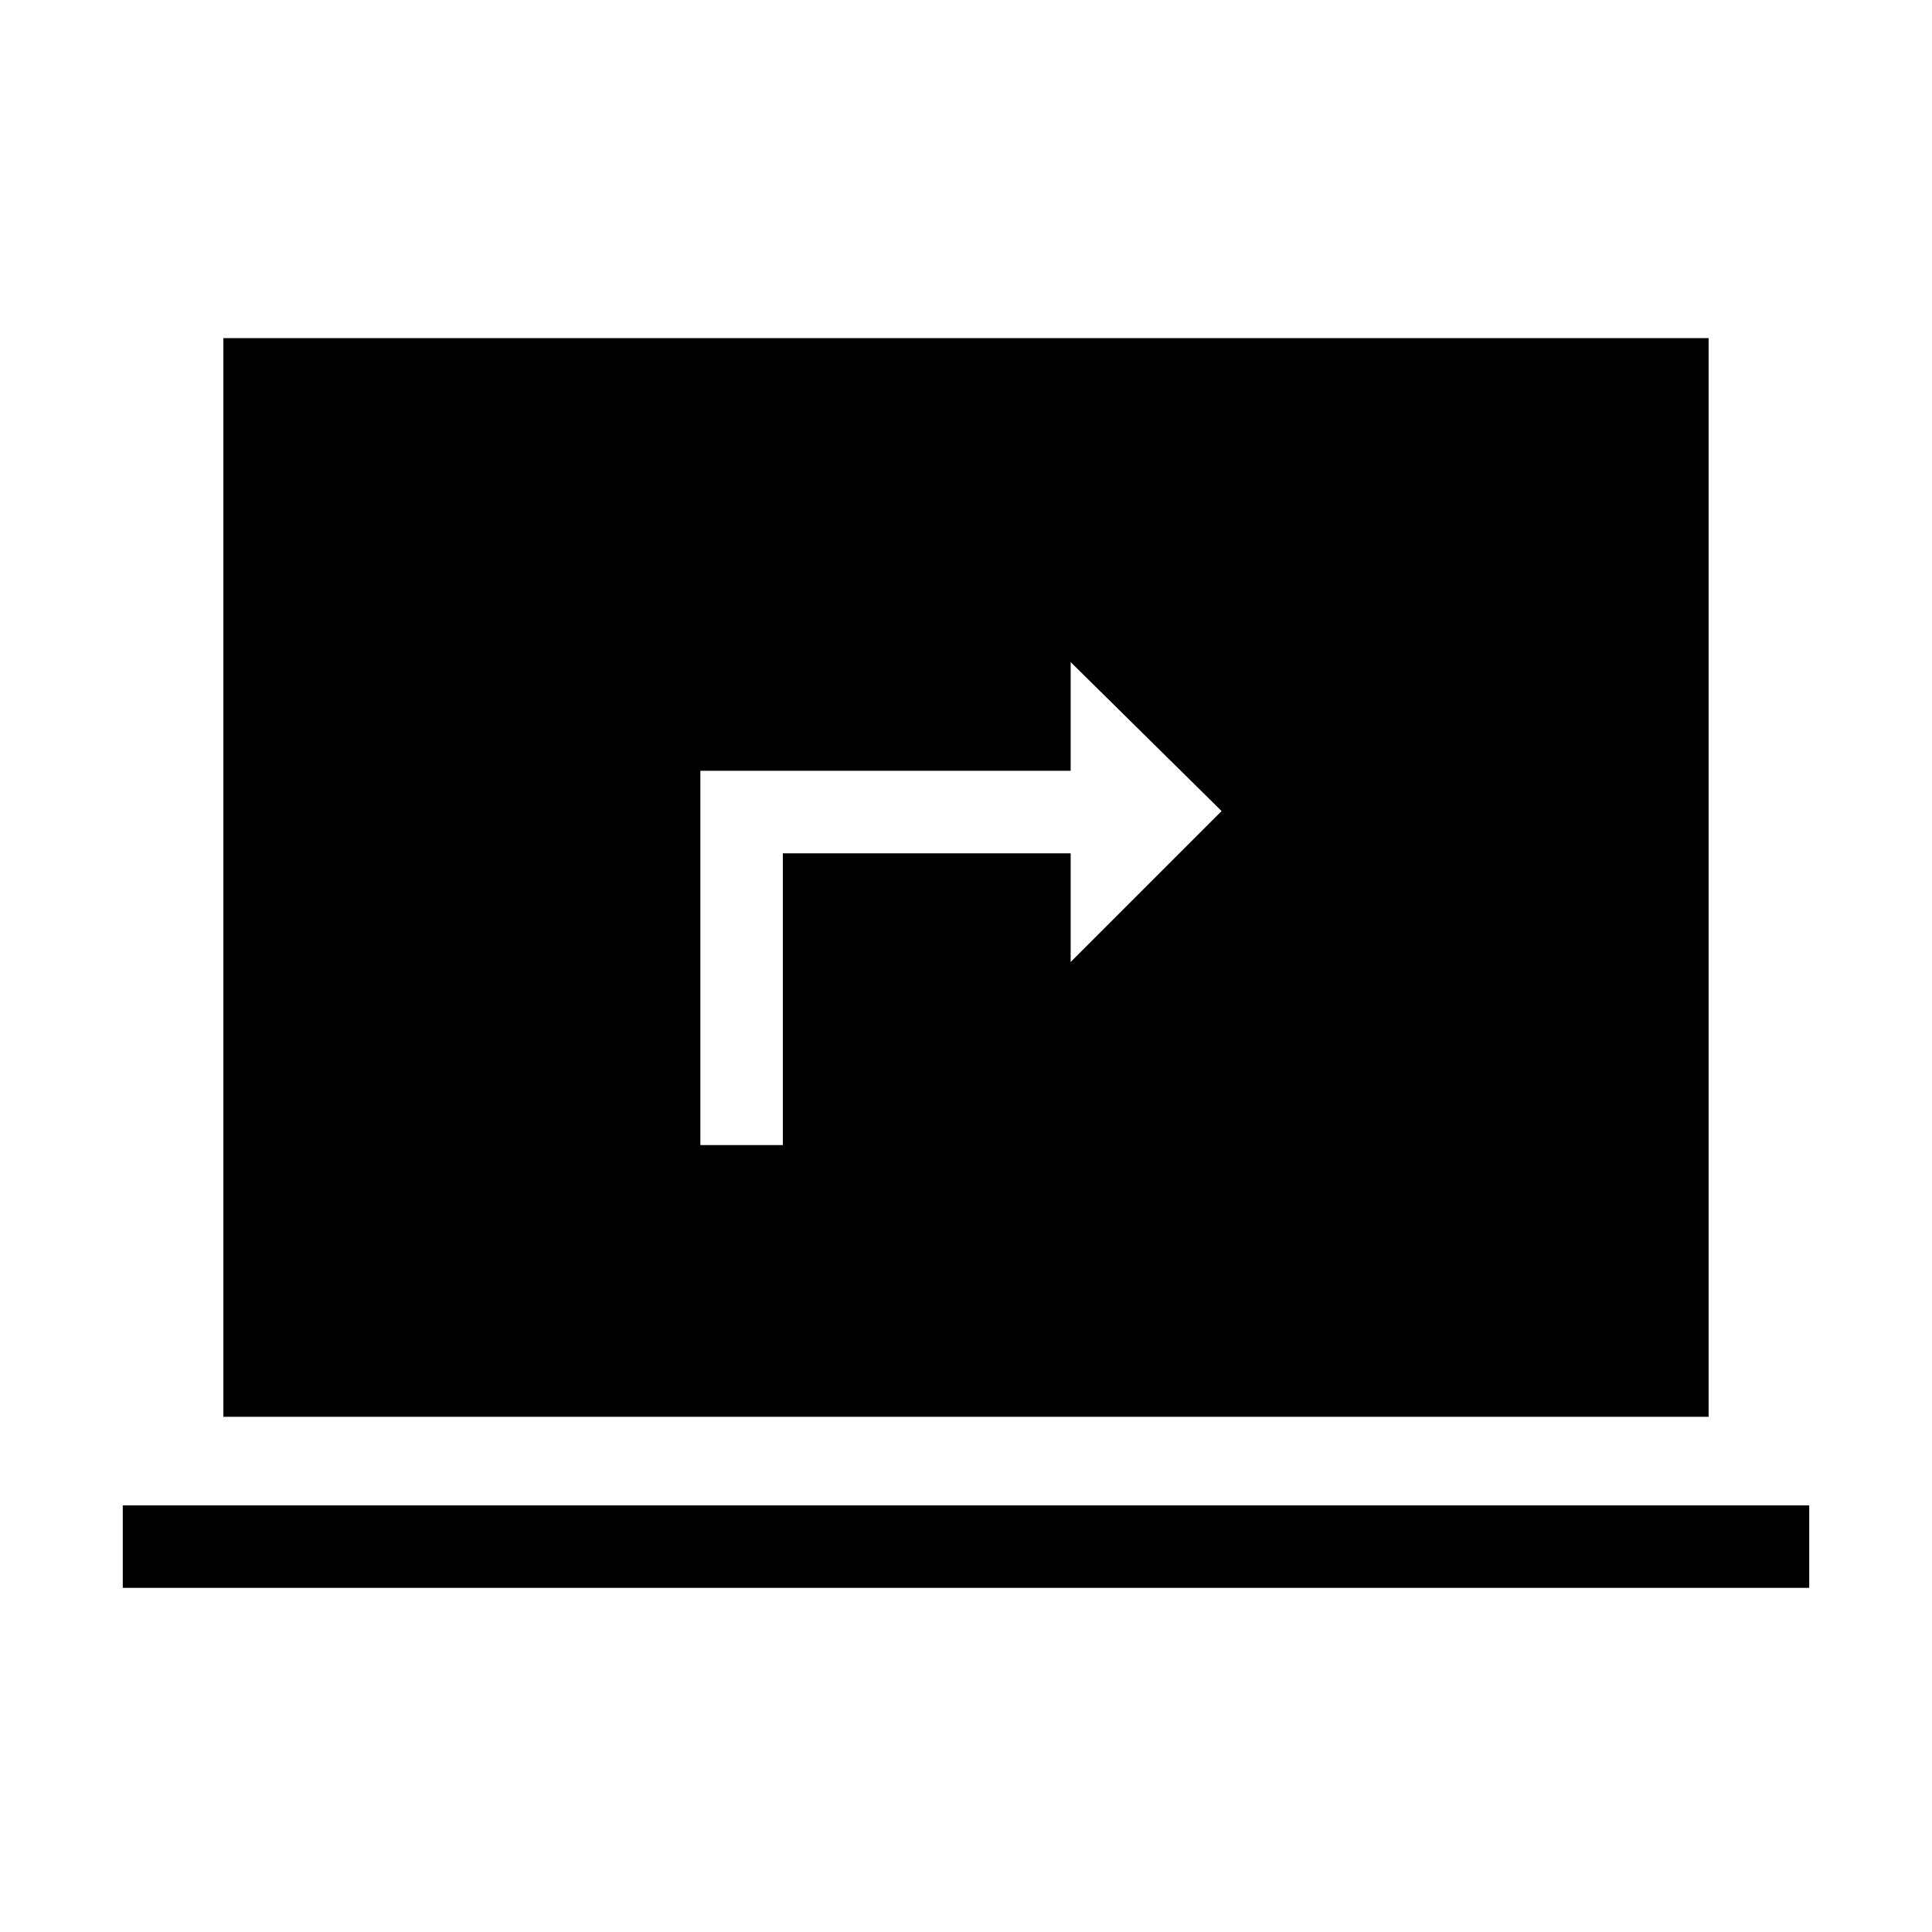 <svg xmlns="http://www.w3.org/2000/svg" height="40" width="40"><path d="M14.5 23.708H16.208V17.667H22.167V19.917L25.292 16.792L22.167 13.708V15.958H14.5ZM4.625 29.333V7H35.375V29.333ZM2.542 32.875V31.167H37.458V32.875Z"/></svg>